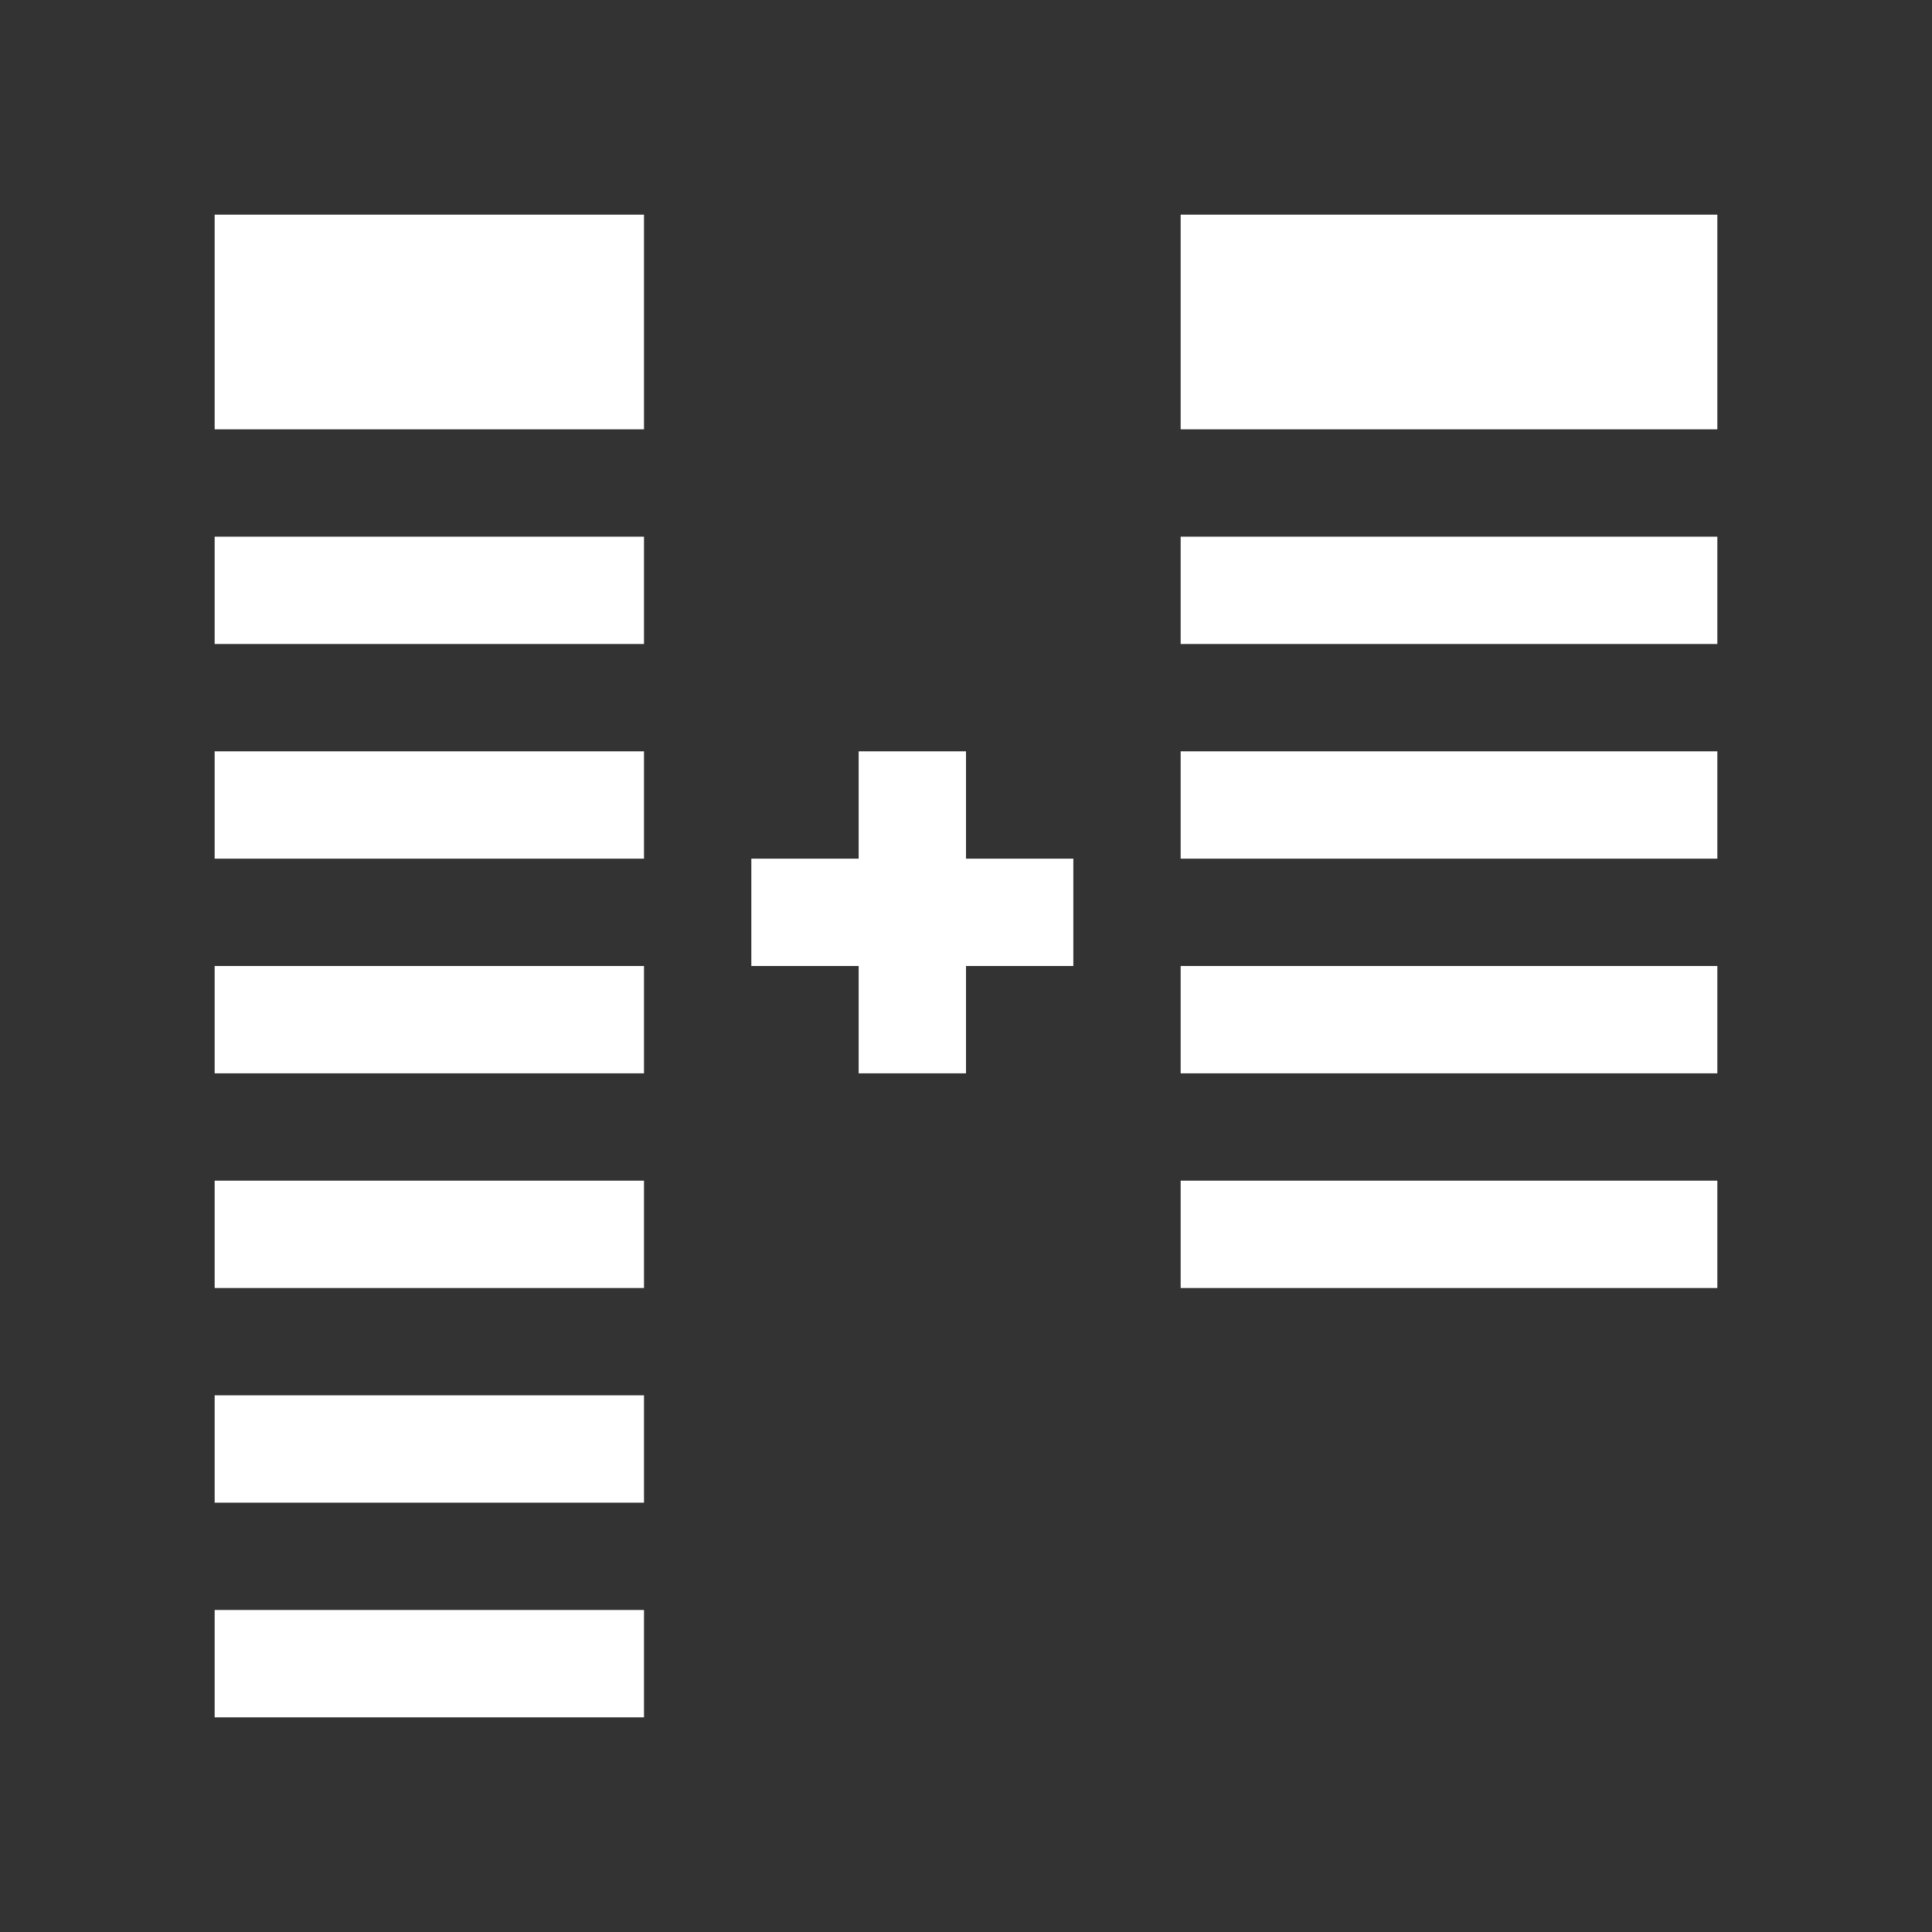 <?xml version="1.0" encoding="utf-8"?>
<!DOCTYPE svg PUBLIC "-//W3C//DTD SVG 1.1//EN" "http://www.w3.org/Graphics/SVG/1.1/DTD/svg11.dtd">
<svg version="1.1" id="img" xmlns="http://www.w3.org/2000/svg" xmlns:xlink="http://www.w3.org/1999/xlink" x="0px" y="0px"
	 width="18px" height="18px" viewBox="0 0 18 18" style="enable-background:new 0 0 18 18;" xml:space="preserve">
<rect x="0" y="0" width="18" height="18" fill="#333333" stroke="none"/>
<g id="coluniondata.inverted">
	<rect x="2" y="7" style="fill:#FFFFFF;" width="4" height="1"/>
	<rect x="2" y="9" style="fill:#FFFFFF;" width="4" height="1"/>
	<rect x="2" y="11" style="fill:#FFFFFF;" width="4" height="1"/>
	<rect x="2" y="13" style="fill:#FFFFFF;" width="4" height="1"/>
	<rect x="2" y="15" style="fill:#FFFFFF;" width="4" height="1"/>
	<rect x="2" y="5" style="fill:#FFFFFF;" width="4" height="1"/>
	<rect x="2" y="2" style="fill:#FFFFFF;" width="4" height="2"/>
	<rect x="11" y="7" style="fill:#FFFFFF;" width="5" height="1"/>
	<rect x="11" y="9" style="fill:#FFFFFF;" width="5" height="1"/>
	<rect x="11" y="11" style="fill:#FFFFFF;" width="5" height="1"/>
	<rect x="11" y="5" style="fill:#FFFFFF;" width="5" height="1"/>
	<rect x="11" y="2" style="fill:#FFFFFF;" width="5" height="2"/>
	<rect x="8" y="7" transform="matrix(-1.836970e-16 1 -1 -1.836970e-16 17 1.776357e-15)" style="fill:#FFFFFF;" width="1" height="3"/>
	<rect x="8" y="7" transform="matrix(-1 -1.224647e-16 1.224647e-16 -1 17 17)" style="fill:#FFFFFF;" width="1" height="3"/>
</g>
</svg>
